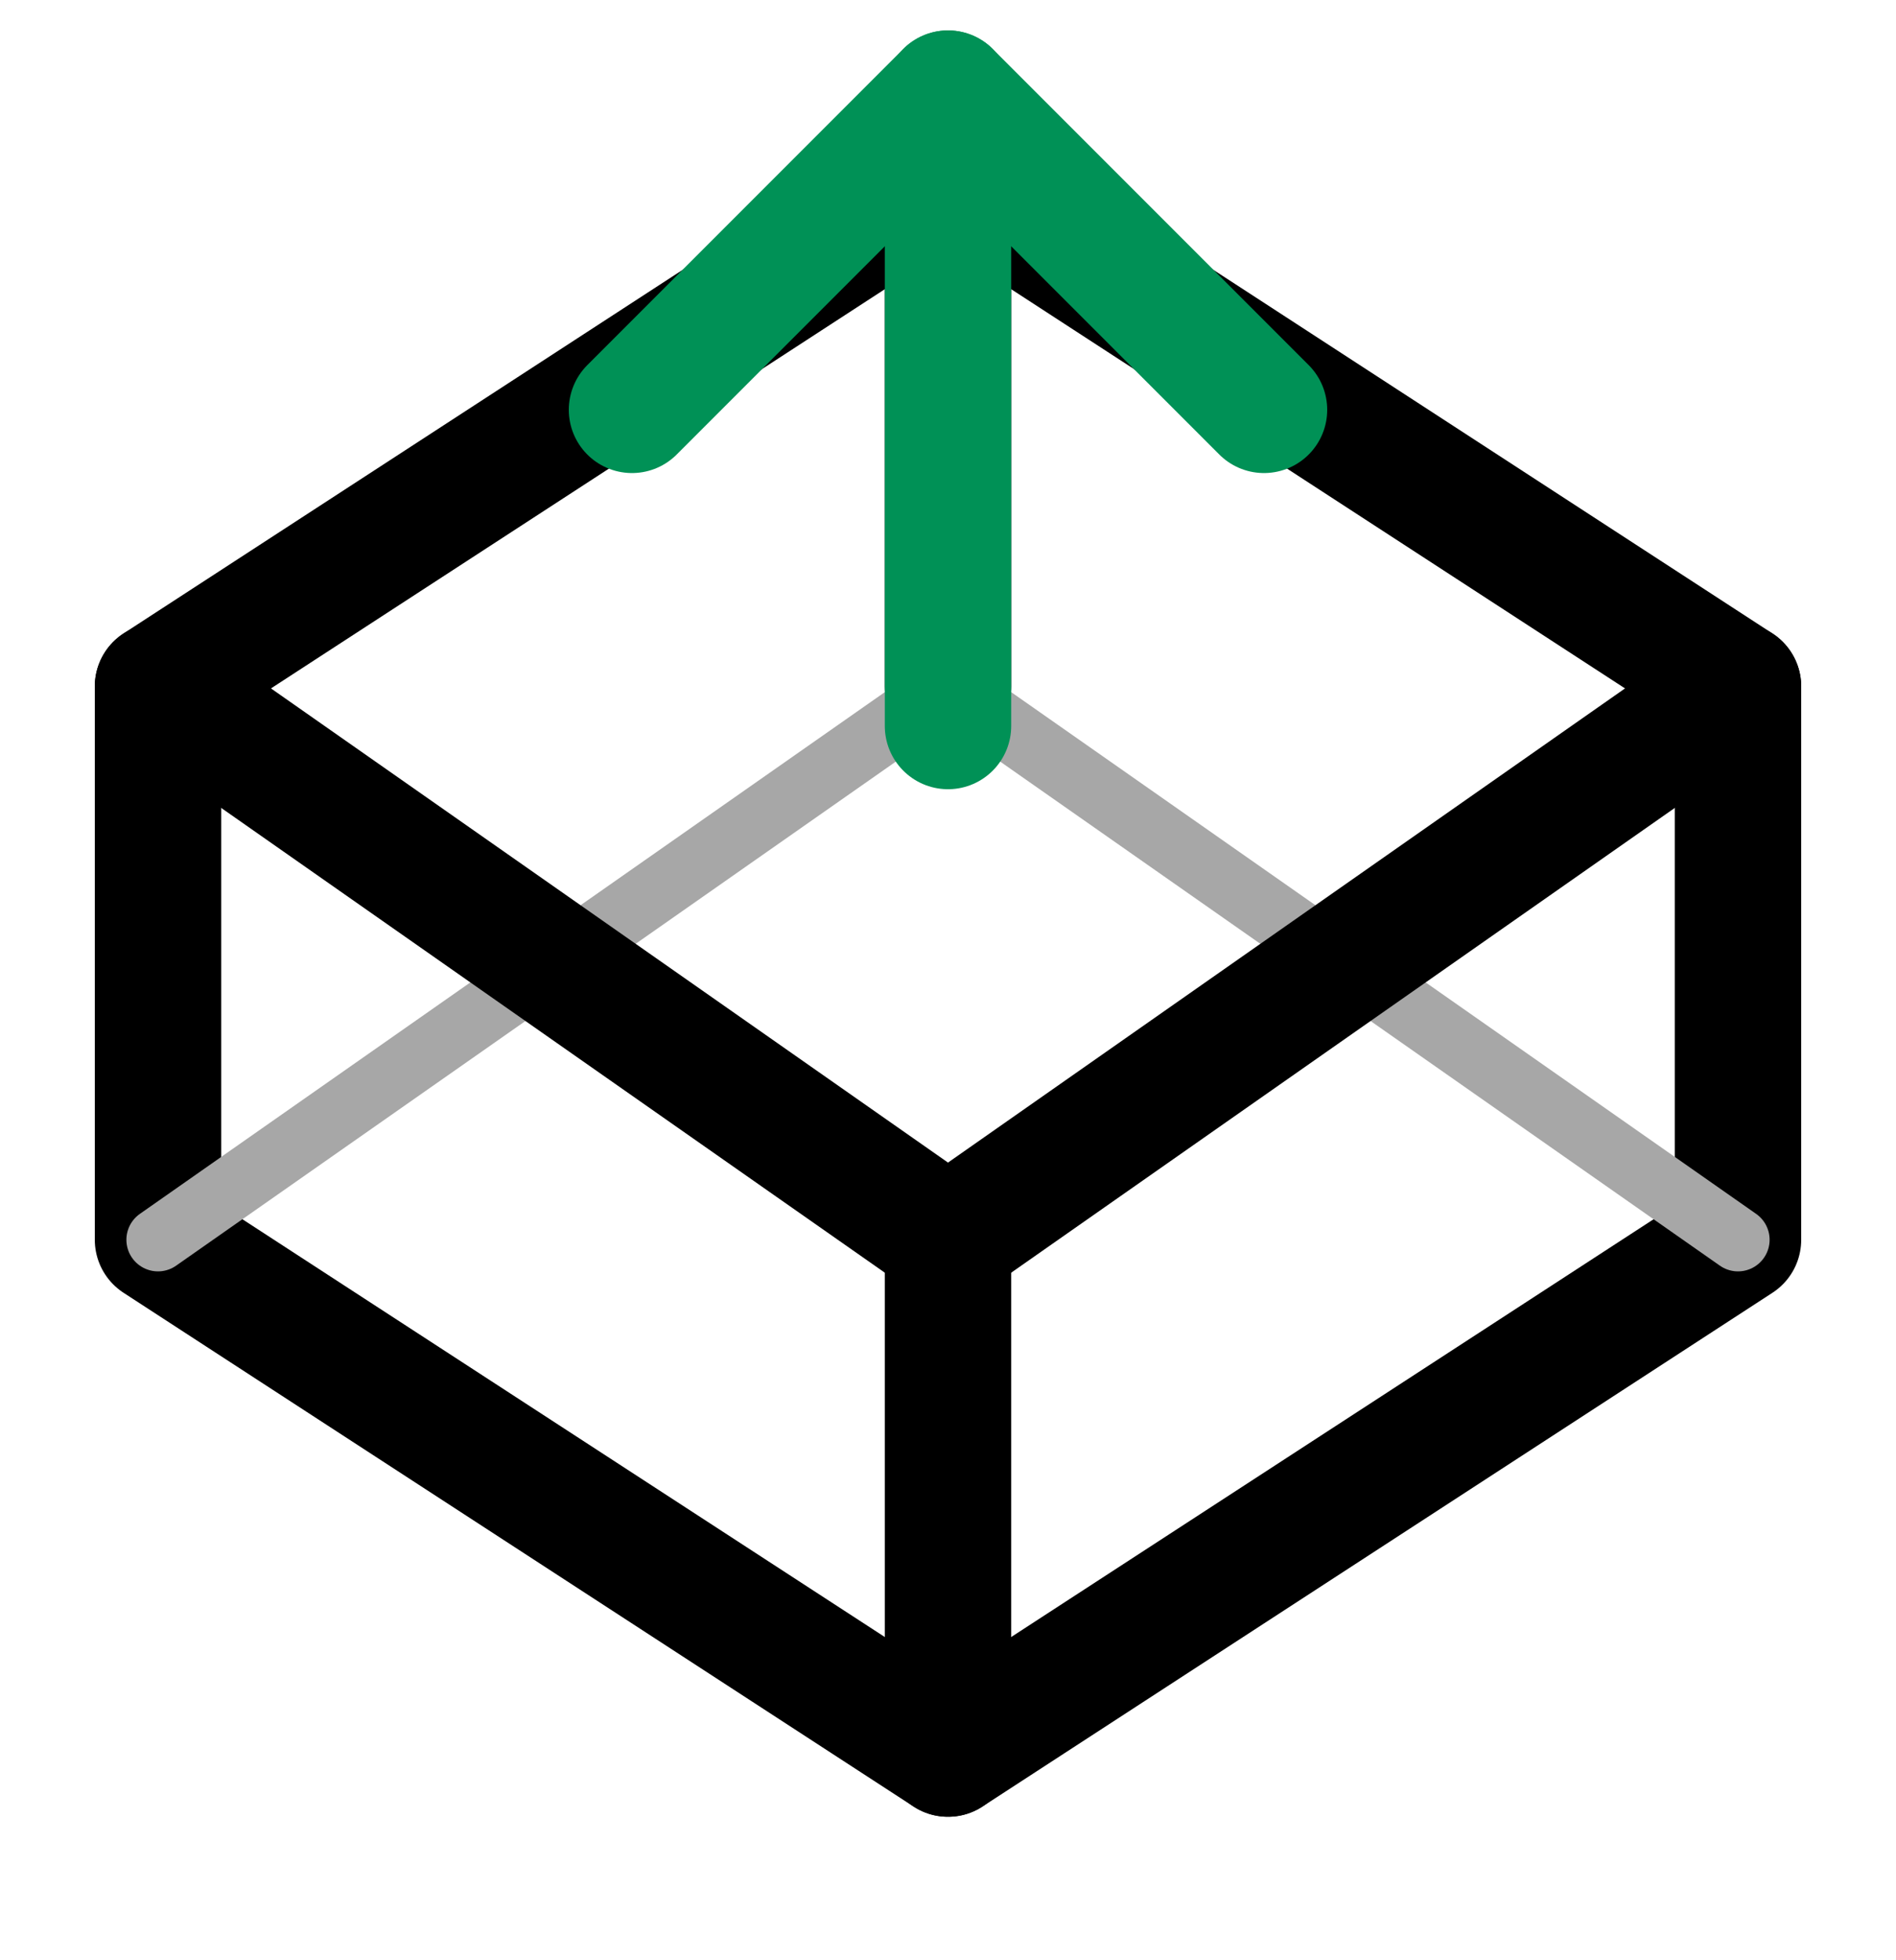 <svg width="30" height="31" viewBox="0 0 30 31" fill="none" xmlns="http://www.w3.org/2000/svg">
<g clip-path="url(#clip0_1_523)">
<path d="M15 2.731L27.5 10.856V19.606L15 27.731L2.5 19.606V10.856L15 2.731Z" stroke="black" stroke-width="2" stroke-linecap="round" stroke-linejoin="round"/>
<path d="M15 27.731V19.606" stroke="black" stroke-width="2" stroke-linecap="round" stroke-linejoin="round"/>
<path d="M2.5 19.606L15 10.856L27.5 19.606" stroke="#A7A7A7" stroke-linecap="round" stroke-linejoin="round"/>
<path d="M15 2.731V10.856" stroke="black" stroke-width="2" stroke-linecap="round" stroke-linejoin="round"/>
<path d="M15 11.481V1.481" stroke="#009156" stroke-width="2" stroke-linecap="round" stroke-linejoin="round"/>
<path d="M10 6.481L15 1.481L20 6.481" stroke="#009156" stroke-width="2" stroke-linecap="round" stroke-linejoin="round"/>
<path d="M27.5 10.856L15 19.606L2.5 10.856" stroke="black" stroke-width="2" stroke-linecap="round" stroke-linejoin="round"/>
</g>
<defs>
<clipPath id="clip0_1_523">
<rect width="30" height="30" fill="white" transform="translate(0 0.231)"/>
</clipPath>
</defs>
</svg>
